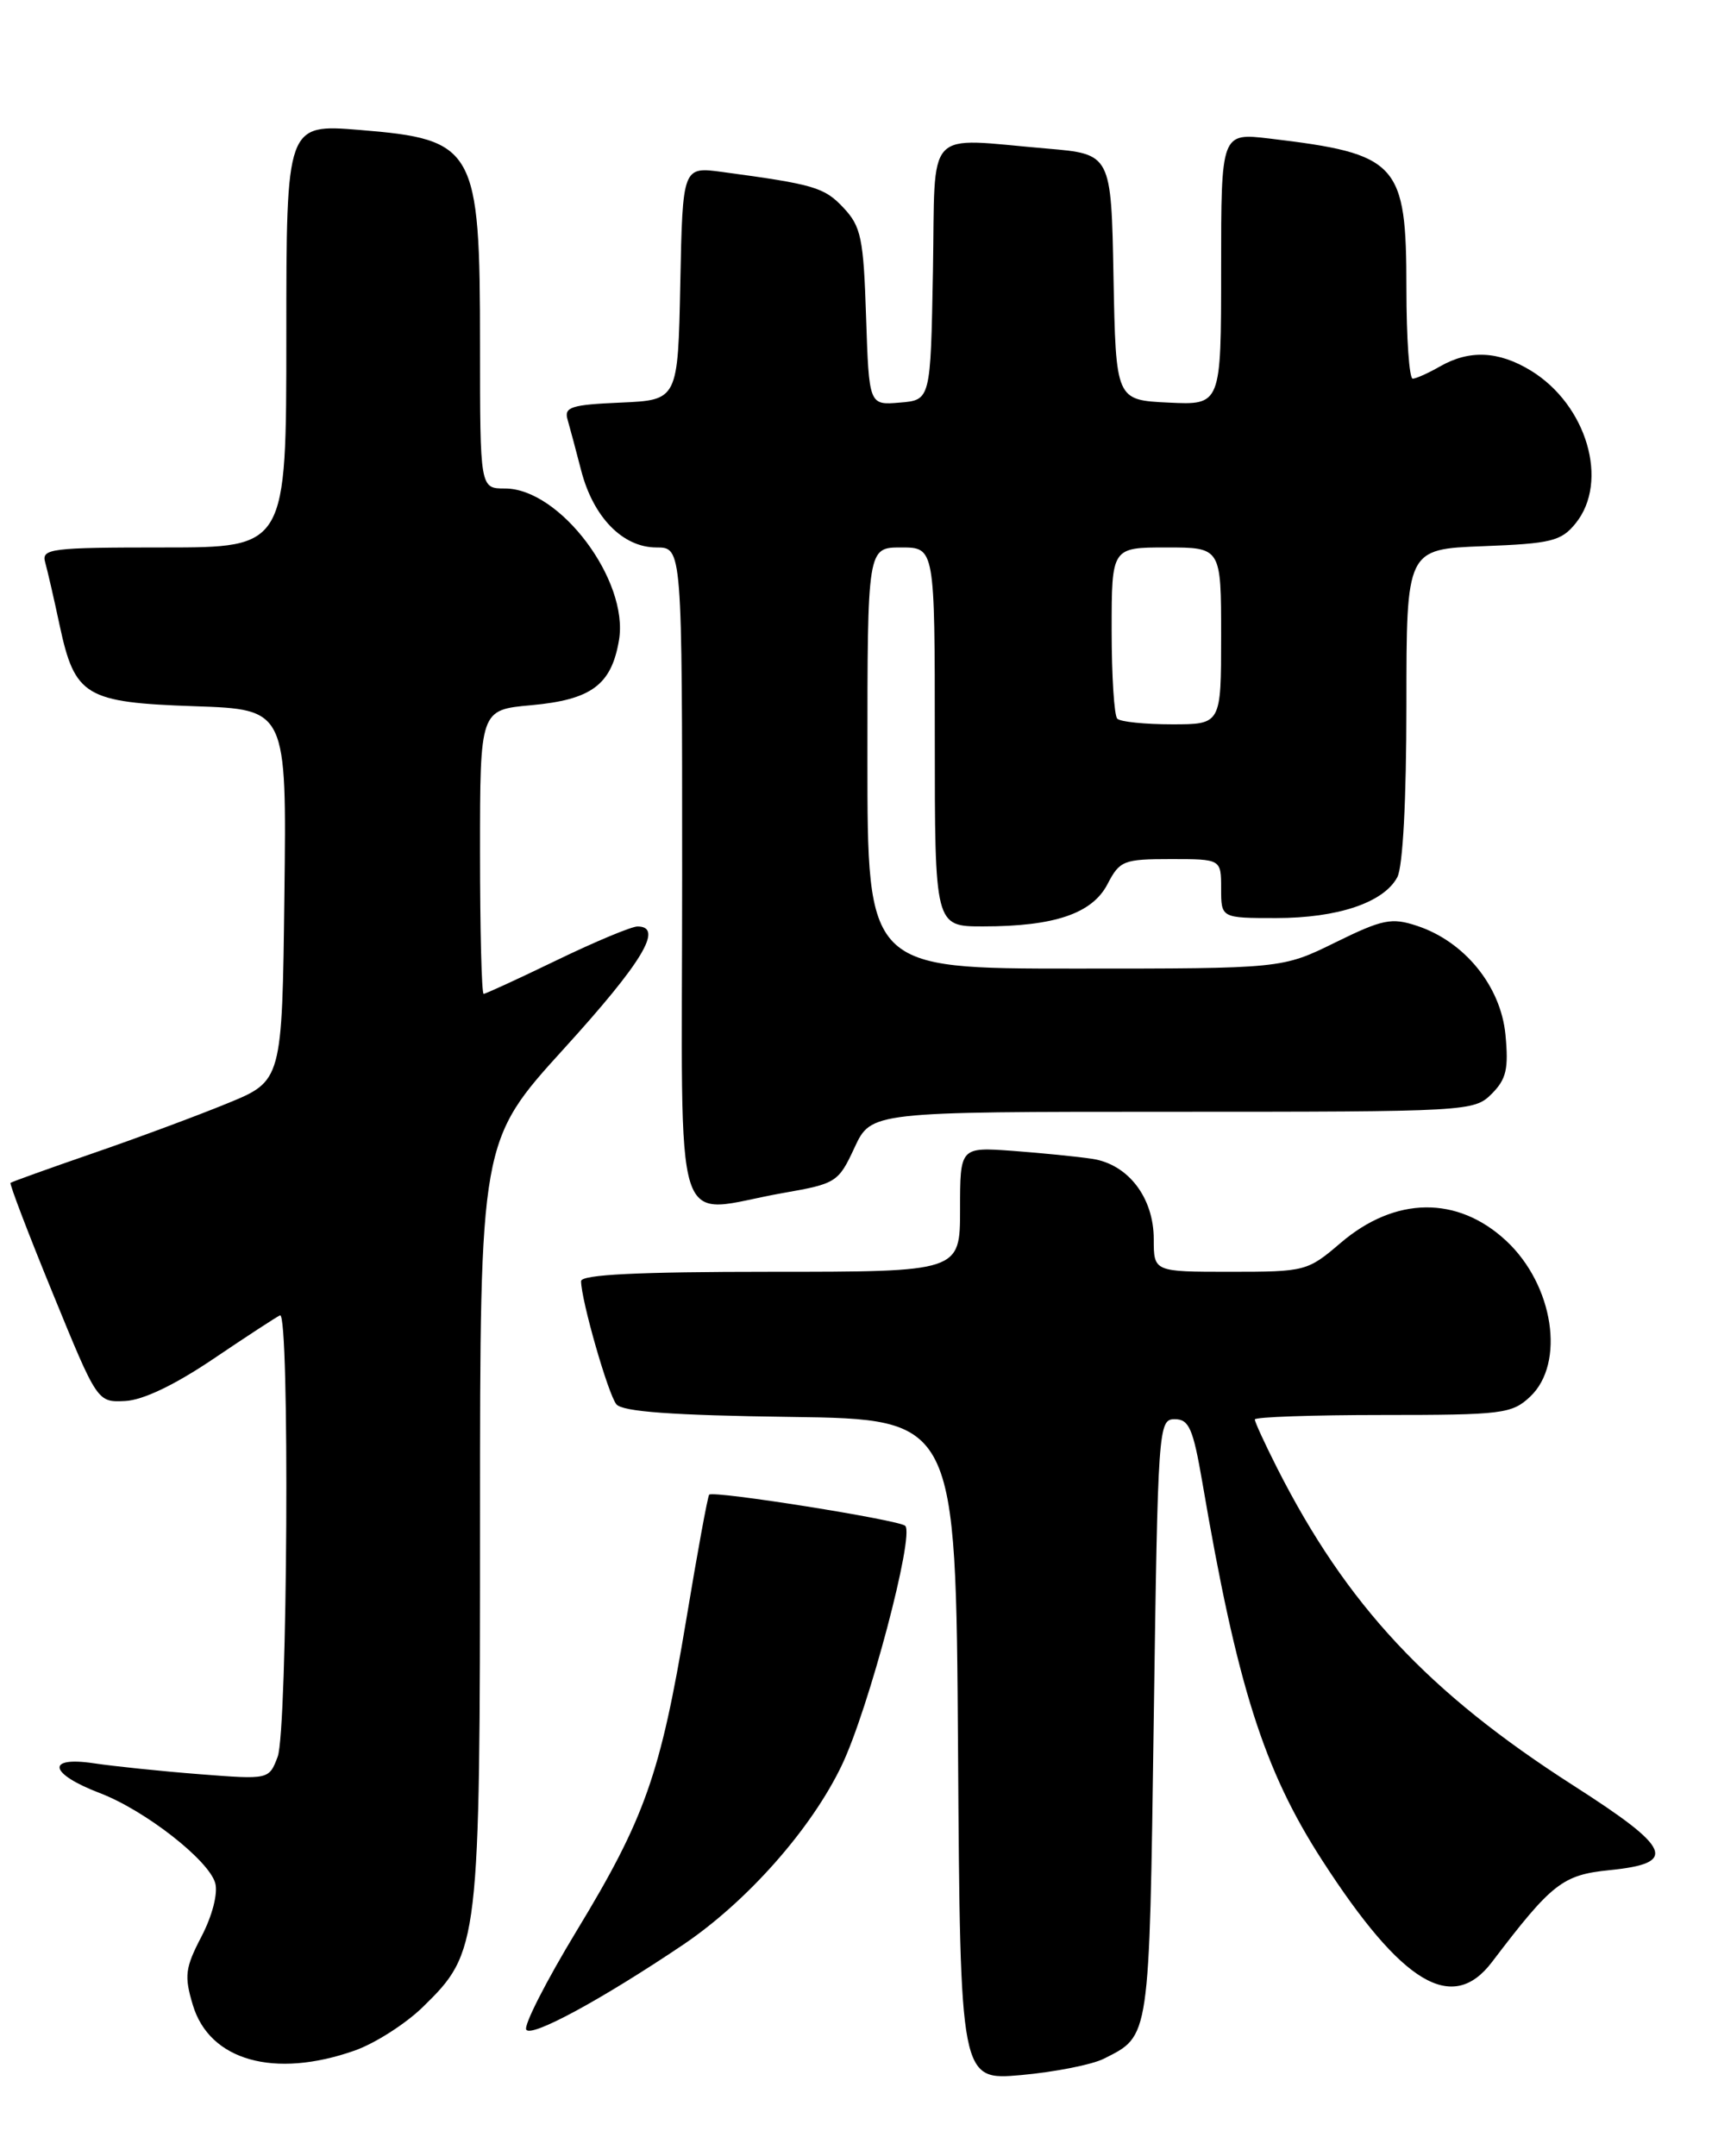 <?xml version="1.0" encoding="UTF-8" standalone="no"?>
<!DOCTYPE svg PUBLIC "-//W3C//DTD SVG 1.1//EN" "http://www.w3.org/Graphics/SVG/1.1/DTD/svg11.dtd" >
<svg xmlns="http://www.w3.org/2000/svg" xmlns:xlink="http://www.w3.org/1999/xlink" version="1.1" viewBox="0 0 204 256">
 <g >
 <path fill="currentColor"
d=" M 131.07 244.43 C 136.57 241.66 136.46 242.39 137.00 204.10 C 137.49 169.38 137.55 168.50 139.49 168.50 C 141.19 168.50 141.67 169.61 142.77 176.00 C 146.89 200.14 150.06 210.14 157.01 220.89 C 166.51 235.59 172.46 239.15 177.17 232.94 C 184.28 223.59 185.54 222.60 191.13 222.04 C 199.27 221.22 198.53 219.48 186.84 212.00 C 169.56 200.93 159.90 190.57 151.64 174.28 C 150.19 171.41 149.00 168.83 149.00 168.53 C 149.00 168.24 155.83 168.00 164.19 168.00 C 178.40 168.00 179.52 167.86 181.69 165.83 C 185.90 161.86 184.48 152.56 178.85 147.32 C 173.07 141.94 165.65 142.04 159.19 147.57 C 155.26 150.93 155.00 151.00 146.09 151.00 C 137.00 151.00 137.00 151.00 137.00 147.13 C 137.00 142.20 133.97 138.24 129.71 137.59 C 127.94 137.32 123.69 136.90 120.25 136.64 C 114.00 136.19 114.00 136.19 114.00 143.59 C 114.00 151.00 114.00 151.00 91.50 151.00 C 75.73 151.00 69.00 151.33 69.00 152.11 C 69.00 154.34 72.21 165.54 73.19 166.73 C 73.92 167.61 79.82 168.04 93.86 168.23 C 113.50 168.50 113.50 168.50 113.76 207.76 C 114.02 247.01 114.02 247.01 121.26 246.37 C 125.24 246.01 129.66 245.14 131.07 244.43 Z  M 42.12 243.46 C 44.53 242.61 48.17 240.28 50.21 238.29 C 56.91 231.75 57.00 231.01 57.00 180.55 C 57.00 135.47 57.00 135.47 66.99 124.48 C 76.29 114.25 78.85 110.00 75.70 110.00 C 74.98 110.00 70.67 111.80 66.12 114.00 C 61.57 116.20 57.66 118.00 57.43 118.00 C 57.19 118.00 57.00 110.41 57.00 101.14 C 57.00 84.28 57.00 84.28 63.07 83.73 C 70.23 83.08 72.60 81.32 73.50 76.01 C 74.70 68.93 66.49 58.00 59.97 58.00 C 57.00 58.00 57.00 58.00 57.00 40.95 C 57.00 17.56 56.43 16.55 42.73 15.43 C 34.00 14.72 34.00 14.72 34.00 39.86 C 34.00 65.00 34.00 65.00 19.43 65.00 C 6.04 65.00 4.91 65.14 5.36 66.75 C 5.63 67.71 6.41 71.08 7.08 74.24 C 8.89 82.67 10.12 83.40 23.11 83.85 C 34.04 84.22 34.04 84.22 33.77 106.28 C 33.50 128.34 33.50 128.34 27.00 131.00 C 23.42 132.47 16.23 135.14 11.00 136.94 C 5.78 138.74 1.39 140.32 1.25 140.44 C 1.11 140.57 3.37 146.49 6.28 153.59 C 11.56 166.50 11.56 166.50 14.86 166.34 C 16.97 166.24 20.74 164.44 25.33 161.34 C 29.27 158.68 32.84 156.35 33.25 156.17 C 34.42 155.65 34.15 205.47 32.97 208.58 C 31.94 211.29 31.94 211.29 23.72 210.65 C 19.20 210.30 13.53 209.71 11.12 209.35 C 5.41 208.50 5.83 210.59 11.83 212.88 C 17.21 214.93 24.81 220.86 25.56 223.59 C 25.89 224.80 25.21 227.45 23.93 229.91 C 21.98 233.65 21.86 234.60 22.90 238.06 C 24.88 244.66 32.58 246.82 42.12 243.46 Z  M 81.08 230.92 C 88.71 225.78 96.35 217.14 99.96 209.58 C 103.14 202.93 108.61 182.27 107.49 181.16 C 106.79 180.46 84.72 176.95 84.21 177.46 C 84.04 177.62 82.81 184.32 81.48 192.34 C 78.42 210.67 76.59 215.87 68.45 229.28 C 64.86 235.21 62.17 240.47 62.49 240.98 C 63.08 241.94 71.40 237.43 81.08 230.92 Z  M 93.00 141.64 C 99.30 140.54 99.56 140.37 101.47 136.25 C 103.45 132.00 103.45 132.00 139.22 132.00 C 174.32 132.00 175.04 131.96 177.12 129.88 C 178.87 128.13 179.15 126.91 178.76 122.83 C 178.20 117.07 173.90 111.78 168.25 109.92 C 165.23 108.92 164.17 109.14 158.55 111.90 C 152.25 115.00 152.25 115.00 127.63 115.00 C 103.00 115.00 103.00 115.00 103.00 90.00 C 103.00 65.00 103.00 65.00 107.00 65.00 C 111.00 65.00 111.00 65.00 111.00 87.50 C 111.00 110.00 111.00 110.00 116.75 109.99 C 125.23 109.99 129.71 108.46 131.52 104.95 C 132.96 102.18 133.42 102.00 139.03 102.00 C 145.00 102.00 145.00 102.00 145.00 105.50 C 145.00 109.00 145.00 109.00 151.53 109.00 C 158.86 109.00 164.31 107.16 165.92 104.15 C 166.58 102.91 167.00 94.98 167.00 83.67 C 167.00 65.20 167.00 65.20 176.09 64.85 C 184.21 64.54 185.38 64.25 187.09 62.14 C 191.11 57.18 188.43 48.06 181.76 43.99 C 177.94 41.67 174.48 41.51 171.00 43.50 C 169.62 44.29 168.16 44.95 167.75 44.96 C 167.34 44.98 167.00 40.15 167.00 34.22 C 167.00 19.32 166.04 18.27 150.75 16.45 C 145.00 15.77 145.00 15.77 145.00 31.93 C 145.00 48.10 145.00 48.10 138.75 47.80 C 132.50 47.50 132.50 47.50 132.22 32.89 C 131.95 18.29 131.95 18.29 124.32 17.64 C 109.59 16.40 111.09 14.78 110.78 32.25 C 110.50 47.50 110.50 47.50 106.84 47.80 C 103.19 48.11 103.19 48.11 102.84 37.63 C 102.54 28.26 102.25 26.89 100.14 24.65 C 97.87 22.24 96.69 21.89 85.78 20.42 C 81.06 19.78 81.06 19.78 80.78 33.64 C 80.50 47.50 80.50 47.50 73.70 47.80 C 67.84 48.05 66.96 48.33 67.39 49.80 C 67.66 50.73 68.39 53.46 69.01 55.86 C 70.45 61.42 73.95 65.00 77.95 65.00 C 81.00 65.00 81.00 65.00 81.00 104.00 C 81.00 148.44 79.58 144.00 93.00 141.64 Z  M 132.67 85.33 C 132.30 84.97 132.00 80.24 132.00 74.83 C 132.00 65.00 132.00 65.00 138.50 65.00 C 145.00 65.00 145.00 65.00 145.00 75.50 C 145.00 86.00 145.00 86.00 139.17 86.00 C 135.96 86.00 133.03 85.70 132.67 85.33 Z "/>
</g>
</svg>